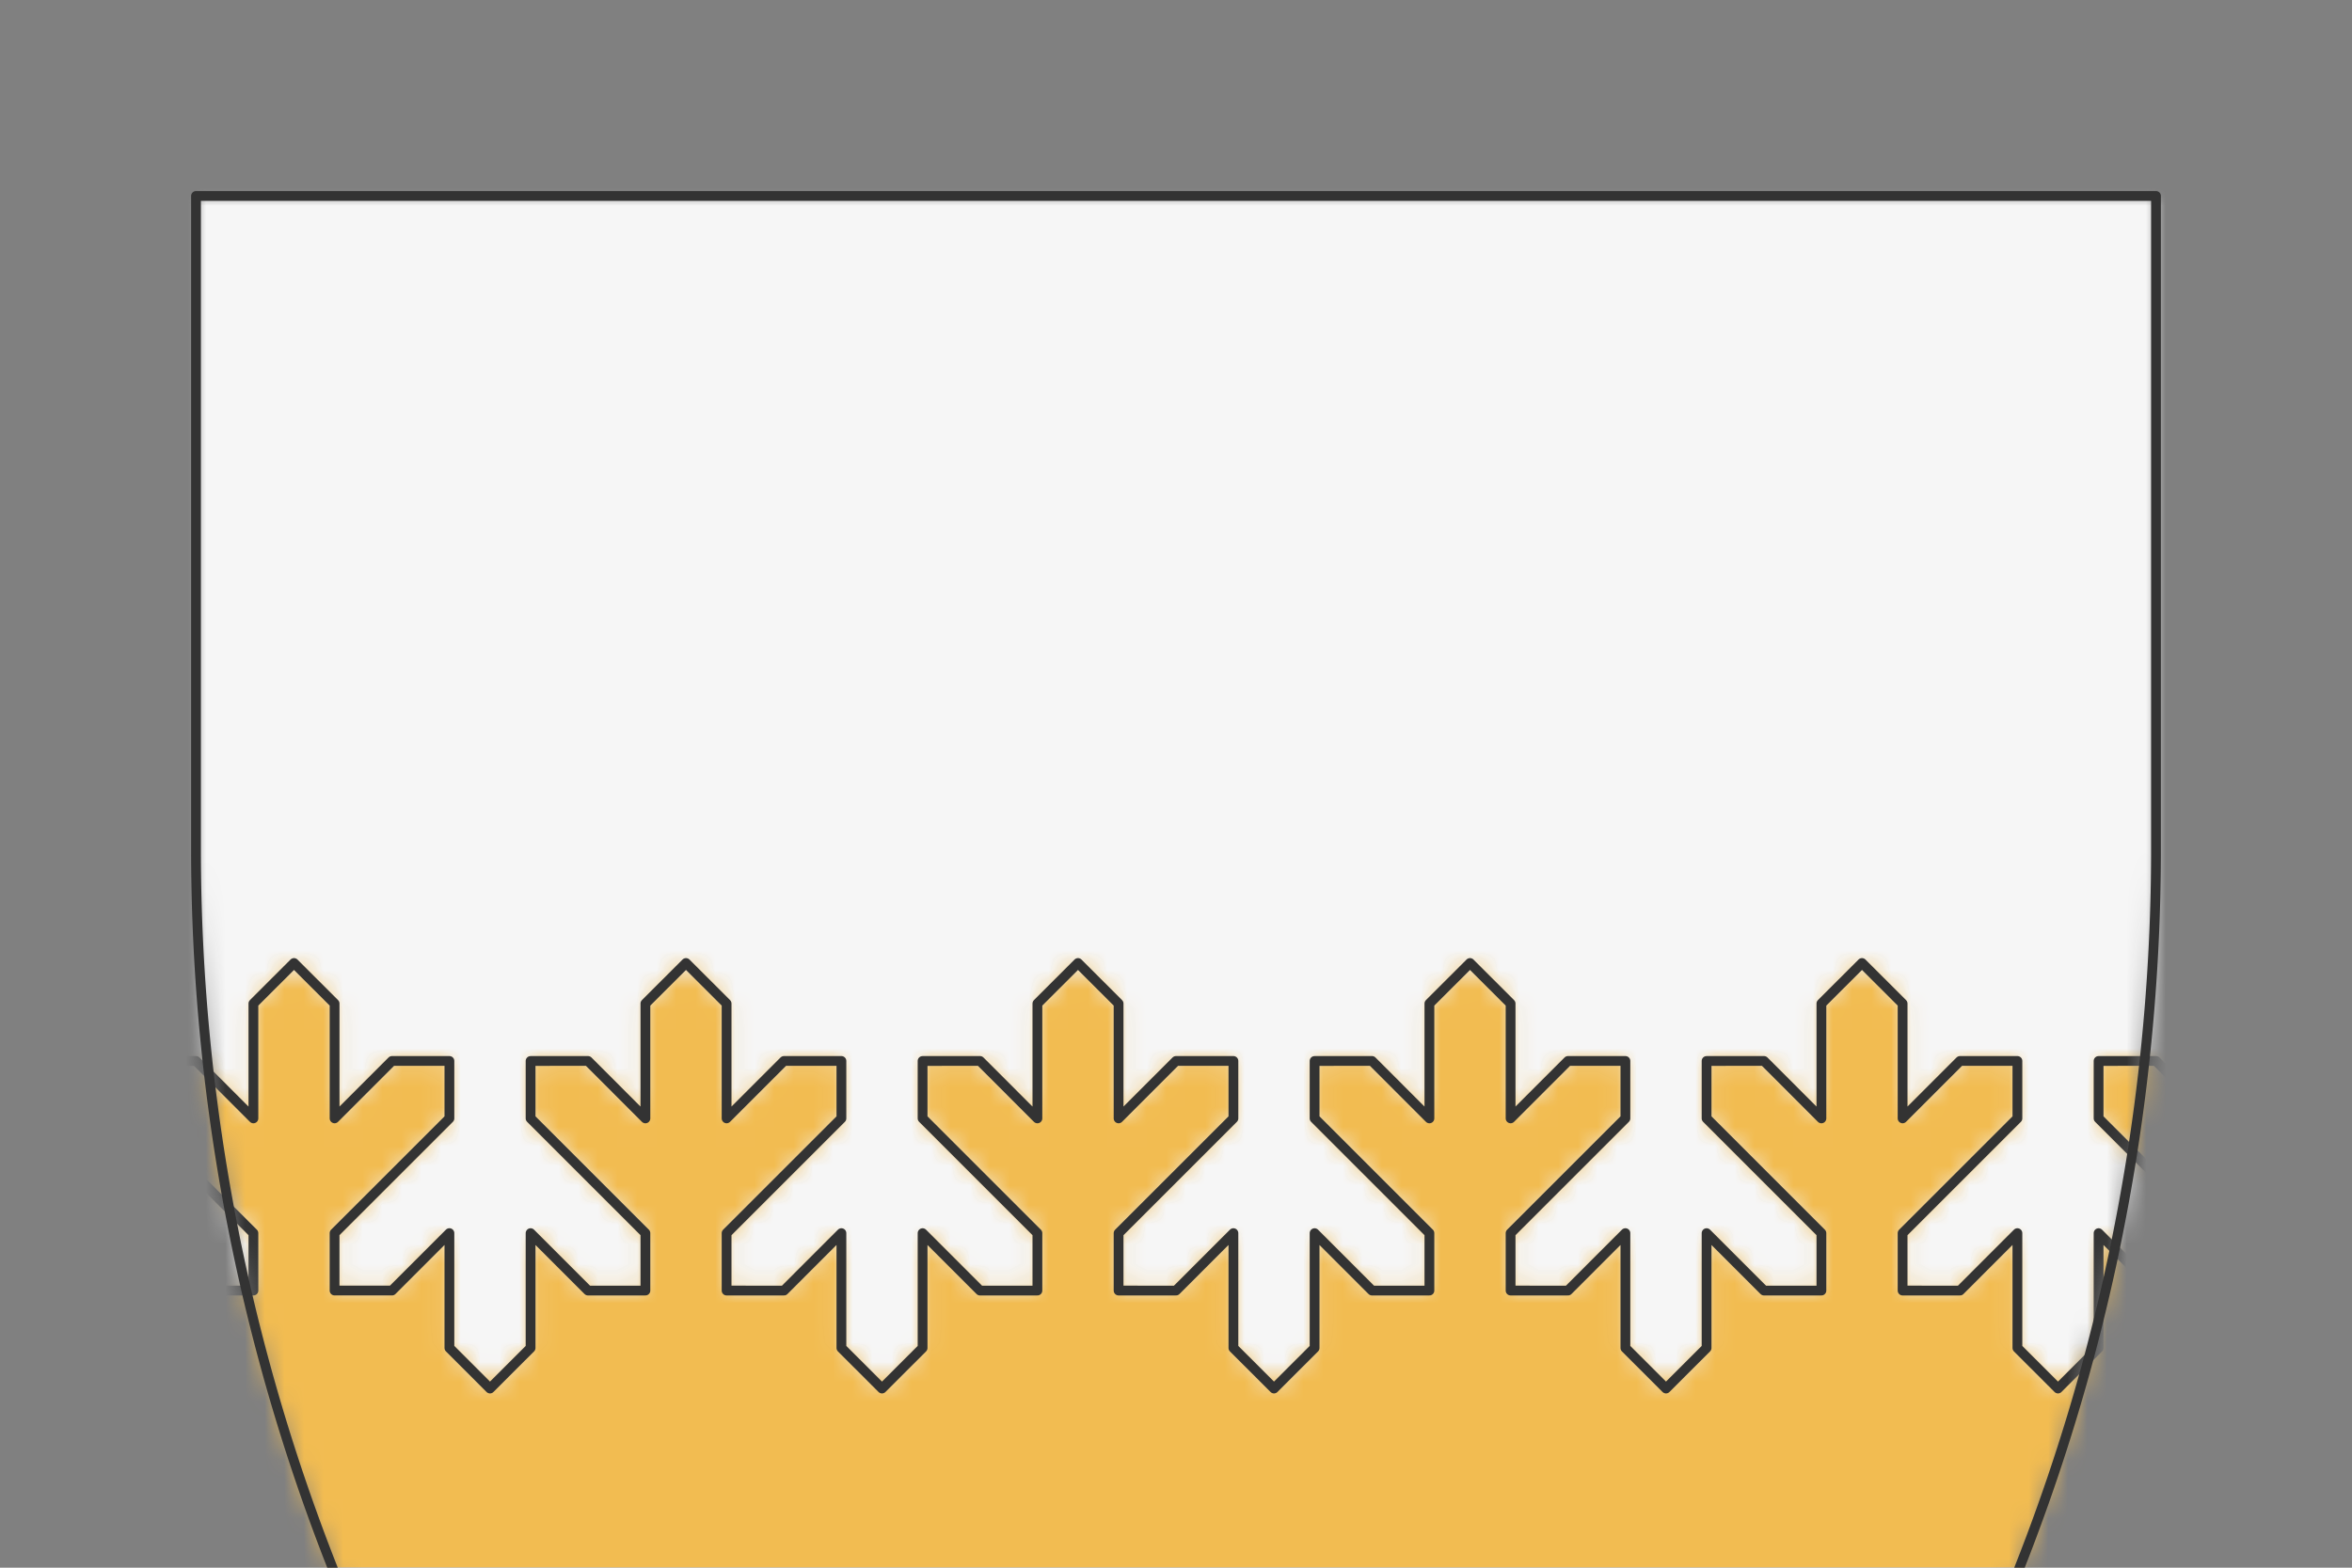 <svg preserveAspectRatio="xMidYMin slice" viewBox="0 0 120 80" xmlns="http://www.w3.org/2000/svg"><rect x="0" y="0" width="120" height="80" fill="#808080" stroke="none"/><g transform="translate(10 10)"><defs><mask id="a"><path clip-rule="evenodd" d="M50 0h50v33.333a100 100 0 0 1-50 86.603A100 100 0 0 1 0 33.333V0z" fill-rule="evenodd" fill="#fff"/></mask></defs><g mask="url(#a)"><path d="M50 0h50v33.333a100 100 0 0 1-50 86.603A100 100 0 0 1 0 33.333V0z" fill-rule="evenodd" fill="#f0f0f0"/><defs><mask id="b"><path clip-rule="evenodd" d="m-60 50-2.929-2.929v-2.929H-60l2.929 2.93v-5.859l2.071-2.07 2.071 2.07v5.858L-50 44.142h2.929v2.93l-5.858 5.857v2.929H-50l2.929-2.93v5.859l2.071 2.07 2.071-2.07v-5.858L-40 55.858h2.929v-2.93L-40 50l-2.929-2.929v-2.929H-40l2.929 2.93v-5.859l2.071-2.07 2.071 2.07v5.858L-30 44.142h2.929v2.93l-5.858 5.857v2.929H-30l2.929-2.93v5.859l2.071 2.07 2.071-2.07v-5.858L-20 55.858h2.929v-2.93L-20 50l-2.929-2.929v-2.929H-20l2.929 2.93v-5.859l2.071-2.07 2.071 2.07v5.858L-10 44.142h2.929v2.93l-5.858 5.857v2.929H-10l2.929-2.93v5.859L-5 60.857l2.071-2.07v-5.858L0 55.858h2.929v-2.93L0 50l-2.929-2.929v-2.929H0l2.929 2.93v-5.859L5 39.143l2.071 2.07v5.858L10 44.142h2.929v2.93L7.07 52.928v2.929H10l2.929-2.93v5.859L15 60.857l2.071-2.07v-5.858L20 55.858h2.929v-2.93L20 50l-2.929-2.929v-2.929H20l2.929 2.93v-5.859L25 39.143l2.071 2.07v5.858L30 44.142h2.929v2.93l-5.858 5.857v2.929H30l2.929-2.93v5.859L35 60.857l2.071-2.07v-5.858L40 55.858h2.929v-2.93L40 50l-2.929-2.929v-2.929H40l2.929 2.93v-5.859L45 39.143l2.071 2.07v5.858L50 44.142h2.929v2.93l-5.858 5.857v2.929H50l2.929-2.93v5.859L55 60.857l2.071-2.07v-5.858L60 55.858h2.929v-2.93L60 50l-2.929-2.929v-2.929H60l2.929 2.93v-5.859L65 39.143l2.071 2.07v5.858L70 44.142h2.929v2.93l-5.858 5.857v2.929H70l2.929-2.93v5.859L75 60.857l2.071-2.07v-5.858L80 55.858h2.929v-2.93L80 50l-2.929-2.929v-2.929H80l2.929 2.93v-5.859L85 39.143l2.071 2.07v5.858L90 44.142h2.929v2.93l-5.858 5.857v2.929H90l2.929-2.93v5.859L95 60.857l2.071-2.07v-5.858L100 55.858h2.929v-2.93L100 50l-2.929-2.929v-2.929H100l2.929 2.93v-5.859l2.071-2.07 2.071 2.07v5.858L110 44.142h2.929v2.93l-5.858 5.857v2.929H110l2.929-2.93v5.859l2.071 2.07 2.071-2.07v-5.858L120 55.858h2.929v-2.93L120 50l-2.929-2.929v-2.929H120l2.929 2.93v-5.859l2.071-2.07 2.071 2.07v5.858L130 44.142h2.929v2.93l-5.858 5.857v2.929H130l2.929-2.93v5.859l2.071 2.07 2.071-2.07v-5.858L140 55.858h2.929v-2.93L140 50l-2.929-2.929v-2.929H140l2.929 2.93v-5.859l2.071-2.07 2.071 2.07v5.858L150 44.142h2.929v2.93l-5.858 5.857v2.929H150l2.929-2.93v5.859l2.071 2.07 2.071-2.07v-5.858L160 55.858h2.929v-2.93L160 50l-2.929-2.929v-2.929H160l2.929 2.93v-5.859l2.071-2.07 2.071 2.07v5.858L170 44.142h2.929v2.93l-5.858 5.857v2.929H170l2.929-2.93v5.859l2.071 2.07 2.071-2.07v-5.858L180 55.858h2.929v-2.93L180 50h820v-1050h-2000V50h940z" fill-rule="evenodd" fill="#fff"/><path d="m-60 50-2.929-2.929v-2.929H-60l2.929 2.93v-5.859l2.071-2.07 2.071 2.07v5.858L-50 44.142h2.929v2.93l-5.858 5.857v2.929H-50l2.929-2.93v5.859l2.071 2.07 2.071-2.07v-5.858L-40 55.858h2.929v-2.93L-40 50l-2.929-2.929v-2.929H-40l2.929 2.93v-5.859l2.071-2.07 2.071 2.07v5.858L-30 44.142h2.929v2.93l-5.858 5.857v2.929H-30l2.929-2.93v5.859l2.071 2.07 2.071-2.07v-5.858L-20 55.858h2.929v-2.93L-20 50l-2.929-2.929v-2.929H-20l2.929 2.93v-5.859l2.071-2.07 2.071 2.07v5.858L-10 44.142h2.929v2.93l-5.858 5.857v2.929H-10l2.929-2.93v5.859L-5 60.857l2.071-2.07v-5.858L0 55.858h2.929v-2.93L0 50l-2.929-2.929v-2.929H0l2.929 2.93v-5.859L5 39.143l2.071 2.07v5.858L10 44.142h2.929v2.93L7.07 52.928v2.929H10l2.929-2.93v5.859L15 60.857l2.071-2.07v-5.858L20 55.858h2.929v-2.93L20 50l-2.929-2.929v-2.929H20l2.929 2.93v-5.859L25 39.143l2.071 2.07v5.858L30 44.142h2.929v2.93l-5.858 5.857v2.929H30l2.929-2.93v5.859L35 60.857l2.071-2.07v-5.858L40 55.858h2.929v-2.93L40 50l-2.929-2.929v-2.929H40l2.929 2.93v-5.859L45 39.143l2.071 2.07v5.858L50 44.142h2.929v2.93l-5.858 5.857v2.929H50l2.929-2.93v5.859L55 60.857l2.071-2.07v-5.858L60 55.858h2.929v-2.93L60 50l-2.929-2.929v-2.929H60l2.929 2.93v-5.859L65 39.143l2.071 2.07v5.858L70 44.142h2.929v2.93l-5.858 5.857v2.929H70l2.929-2.93v5.859L75 60.857l2.071-2.07v-5.858L80 55.858h2.929v-2.93L80 50l-2.929-2.929v-2.929H80l2.929 2.93v-5.859L85 39.143l2.071 2.07v5.858L90 44.142h2.929v2.93l-5.858 5.857v2.929H90l2.929-2.93v5.859L95 60.857l2.071-2.07v-5.858L100 55.858h2.929v-2.93L100 50l-2.929-2.929v-2.929H100l2.929 2.93v-5.859l2.071-2.07 2.071 2.07v5.858L110 44.142h2.929v2.93l-5.858 5.857v2.929H110l2.929-2.93v5.859l2.071 2.07 2.071-2.07v-5.858L120 55.858h2.929v-2.93L120 50l-2.929-2.929v-2.929H120l2.929 2.93v-5.859l2.071-2.07 2.071 2.07v5.858L130 44.142h2.929v2.93l-5.858 5.857v2.929H130l2.929-2.93v5.859l2.071 2.07 2.071-2.07v-5.858L140 55.858h2.929v-2.93L140 50l-2.929-2.929v-2.929H140l2.929 2.93v-5.859l2.071-2.07 2.071 2.07v5.858L150 44.142h2.929v2.93l-5.858 5.857v2.929H150l2.929-2.93v5.859l2.071 2.07 2.071-2.07v-5.858L160 55.858h2.929v-2.93L160 50l-2.929-2.929v-2.929H160l2.929 2.93v-5.859l2.071-2.07 2.071 2.07v5.858L170 44.142h2.929v2.93l-5.858 5.857v2.929H170l2.929-2.93v5.859l2.071 2.07 2.071-2.07v-5.858L180 55.858h2.929v-2.93L180 50h820v-1050h-2000V50h940z" fill="none" stroke-width=".1" stroke="#fff"/></mask></defs><g mask="url(#b)"><path fill="#f6f6f6" style="cursor:pointer" d="M-1000-1000h2000v2000h-2000z"/></g><defs><mask id="c"><path clip-rule="evenodd" d="m-60 50-2.929-2.929v-2.929H-60l2.929 2.93v-5.859l2.071-2.07 2.071 2.07v5.858L-50 44.142h2.929v2.93l-5.858 5.857v2.929H-50l2.929-2.93v5.859l2.071 2.07 2.071-2.07v-5.858L-40 55.858h2.929v-2.93L-40 50l-2.929-2.929v-2.929H-40l2.929 2.93v-5.859l2.071-2.07 2.071 2.07v5.858L-30 44.142h2.929v2.93l-5.858 5.857v2.929H-30l2.929-2.93v5.859l2.071 2.07 2.071-2.07v-5.858L-20 55.858h2.929v-2.93L-20 50l-2.929-2.929v-2.929H-20l2.929 2.93v-5.859l2.071-2.07 2.071 2.07v5.858L-10 44.142h2.929v2.93l-5.858 5.857v2.929H-10l2.929-2.93v5.859L-5 60.857l2.071-2.07v-5.858L0 55.858h2.929v-2.93L0 50l-2.929-2.929v-2.929H0l2.929 2.93v-5.859L5 39.143l2.071 2.07v5.858L10 44.142h2.929v2.93L7.07 52.928v2.929H10l2.929-2.93v5.859L15 60.857l2.071-2.07v-5.858L20 55.858h2.929v-2.93L20 50l-2.929-2.929v-2.929H20l2.929 2.93v-5.859L25 39.143l2.071 2.07v5.858L30 44.142h2.929v2.93l-5.858 5.857v2.929H30l2.929-2.93v5.859L35 60.857l2.071-2.07v-5.858L40 55.858h2.929v-2.93L40 50l-2.929-2.929v-2.929H40l2.929 2.93v-5.859L45 39.143l2.071 2.07v5.858L50 44.142h2.929v2.93l-5.858 5.857v2.929H50l2.929-2.93v5.859L55 60.857l2.071-2.07v-5.858L60 55.858h2.929v-2.93L60 50l-2.929-2.929v-2.929H60l2.929 2.93v-5.859L65 39.143l2.071 2.07v5.858L70 44.142h2.929v2.93l-5.858 5.857v2.929H70l2.929-2.93v5.859L75 60.857l2.071-2.07v-5.858L80 55.858h2.929v-2.93L80 50l-2.929-2.929v-2.929H80l2.929 2.93v-5.859L85 39.143l2.071 2.07v5.858L90 44.142h2.929v2.93l-5.858 5.857v2.929H90l2.929-2.93v5.859L95 60.857l2.071-2.07v-5.858L100 55.858h2.929v-2.93L100 50l-2.929-2.929v-2.929H100l2.929 2.93v-5.859l2.071-2.07 2.071 2.07v5.858L110 44.142h2.929v2.93l-5.858 5.857v2.929H110l2.929-2.93v5.859l2.071 2.07 2.071-2.07v-5.858L120 55.858h2.929v-2.93L120 50l-2.929-2.929v-2.929H120l2.929 2.93v-5.859l2.071-2.07 2.071 2.07v5.858L130 44.142h2.929v2.93l-5.858 5.857v2.929H130l2.929-2.93v5.859l2.071 2.07 2.071-2.07v-5.858L140 55.858h2.929v-2.93L140 50l-2.929-2.929v-2.929H140l2.929 2.93v-5.859l2.071-2.07 2.071 2.07v5.858L150 44.142h2.929v2.93l-5.858 5.857v2.929H150l2.929-2.93v5.859l2.071 2.07 2.071-2.07v-5.858L160 55.858h2.929v-2.93L160 50l-2.929-2.929v-2.929H160l2.929 2.93v-5.859l2.071-2.07 2.071 2.07v5.858L170 44.142h2.929v2.93l-5.858 5.857v2.929H170l2.929-2.93v5.859l2.071 2.07 2.071-2.07v-5.858L180 55.858h2.929v-2.93L180 50h820v950h-2000V50h940z" fill-rule="evenodd" fill="#fff"/></mask></defs><g mask="url(#c)"><path fill="#f2bc51" style="cursor:pointer" d="M-1000-1000h2000v2000h-2000z"/></g><path d="m-60 50-2.929-2.929v-2.929H-60l2.929 2.93v-5.859l2.071-2.07 2.071 2.07v5.858L-50 44.142h2.929v2.93l-5.858 5.857v2.929H-50l2.929-2.93v5.859l2.071 2.07 2.071-2.07v-5.858L-40 55.858h2.929v-2.93L-40 50l-2.929-2.929v-2.929H-40l2.929 2.93v-5.859l2.071-2.07 2.071 2.07v5.858L-30 44.142h2.929v2.93l-5.858 5.857v2.929H-30l2.929-2.93v5.859l2.071 2.07 2.071-2.07v-5.858L-20 55.858h2.929v-2.93L-20 50l-2.929-2.929v-2.929H-20l2.929 2.93v-5.859l2.071-2.07 2.071 2.07v5.858L-10 44.142h2.929v2.93l-5.858 5.857v2.929H-10l2.929-2.93v5.859L-5 60.857l2.071-2.07v-5.858L0 55.858h2.929v-2.93L0 50l-2.929-2.929v-2.929H0l2.929 2.93v-5.859L5 39.143l2.071 2.07v5.858L10 44.142h2.929v2.93L7.07 52.928v2.929H10l2.929-2.93v5.859L15 60.857l2.071-2.07v-5.858L20 55.858h2.929v-2.93L20 50l-2.929-2.929v-2.929H20l2.929 2.93v-5.859L25 39.143l2.071 2.07v5.858L30 44.142h2.929v2.93l-5.858 5.857v2.929H30l2.929-2.93v5.859L35 60.857l2.071-2.07v-5.858L40 55.858h2.929v-2.93L40 50l-2.929-2.929v-2.929H40l2.929 2.93v-5.859L45 39.143l2.071 2.07v5.858L50 44.142h2.929v2.93l-5.858 5.857v2.929H50l2.929-2.93v5.859L55 60.857l2.071-2.07v-5.858L60 55.858h2.929v-2.93L60 50l-2.929-2.929v-2.929H60l2.929 2.93v-5.859L65 39.143l2.071 2.07v5.858L70 44.142h2.929v2.93l-5.858 5.857v2.929H70l2.929-2.93v5.859L75 60.857l2.071-2.07v-5.858L80 55.858h2.929v-2.93L80 50l-2.929-2.929v-2.929H80l2.929 2.93v-5.859L85 39.143l2.071 2.07v5.858L90 44.142h2.929v2.93l-5.858 5.857v2.929H90l2.929-2.93v5.859L95 60.857l2.071-2.07v-5.858L100 55.858h2.929v-2.93L100 50l-2.929-2.929v-2.929H100l2.929 2.93v-5.859l2.071-2.07 2.071 2.07v5.858L110 44.142h2.929v2.93l-5.858 5.857v2.929H110l2.929-2.93v5.859l2.071 2.07 2.071-2.07v-5.858L120 55.858h2.929v-2.93L120 50l-2.929-2.929v-2.929H120l2.929 2.93v-5.859l2.071-2.07 2.071 2.07v5.858L130 44.142h2.929v2.93l-5.858 5.857v2.929H130l2.929-2.93v5.859l2.071 2.07 2.071-2.07v-5.858L140 55.858h2.929v-2.93L140 50l-2.929-2.929v-2.929H140l2.929 2.93v-5.859l2.071-2.07 2.071 2.07v5.858L150 44.142h2.929v2.93l-5.858 5.857v2.929H150l2.929-2.93v5.859l2.071 2.07 2.071-2.07v-5.858L160 55.858h2.929v-2.93L160 50l-2.929-2.929v-2.929H160l2.929 2.93v-5.859l2.071-2.07 2.071 2.07v5.858L170 44.142h2.929v2.93l-5.858 5.857v2.929H170l2.929-2.93v5.859l2.071 2.07 2.071-2.07v-5.858L180 55.858h2.929v-2.93L180 50" fill="none" stroke-linecap="round" stroke-linejoin="round" stroke-width=".5" stroke="#333"/></g><path d="M50 0h50v33.333a100 100 0 0 1-50 86.603A100 100 0 0 1 0 33.333V0z" fill="none" stroke-linecap="round" stroke-linejoin="round" stroke-width=".5" stroke="#333"/></g></svg>